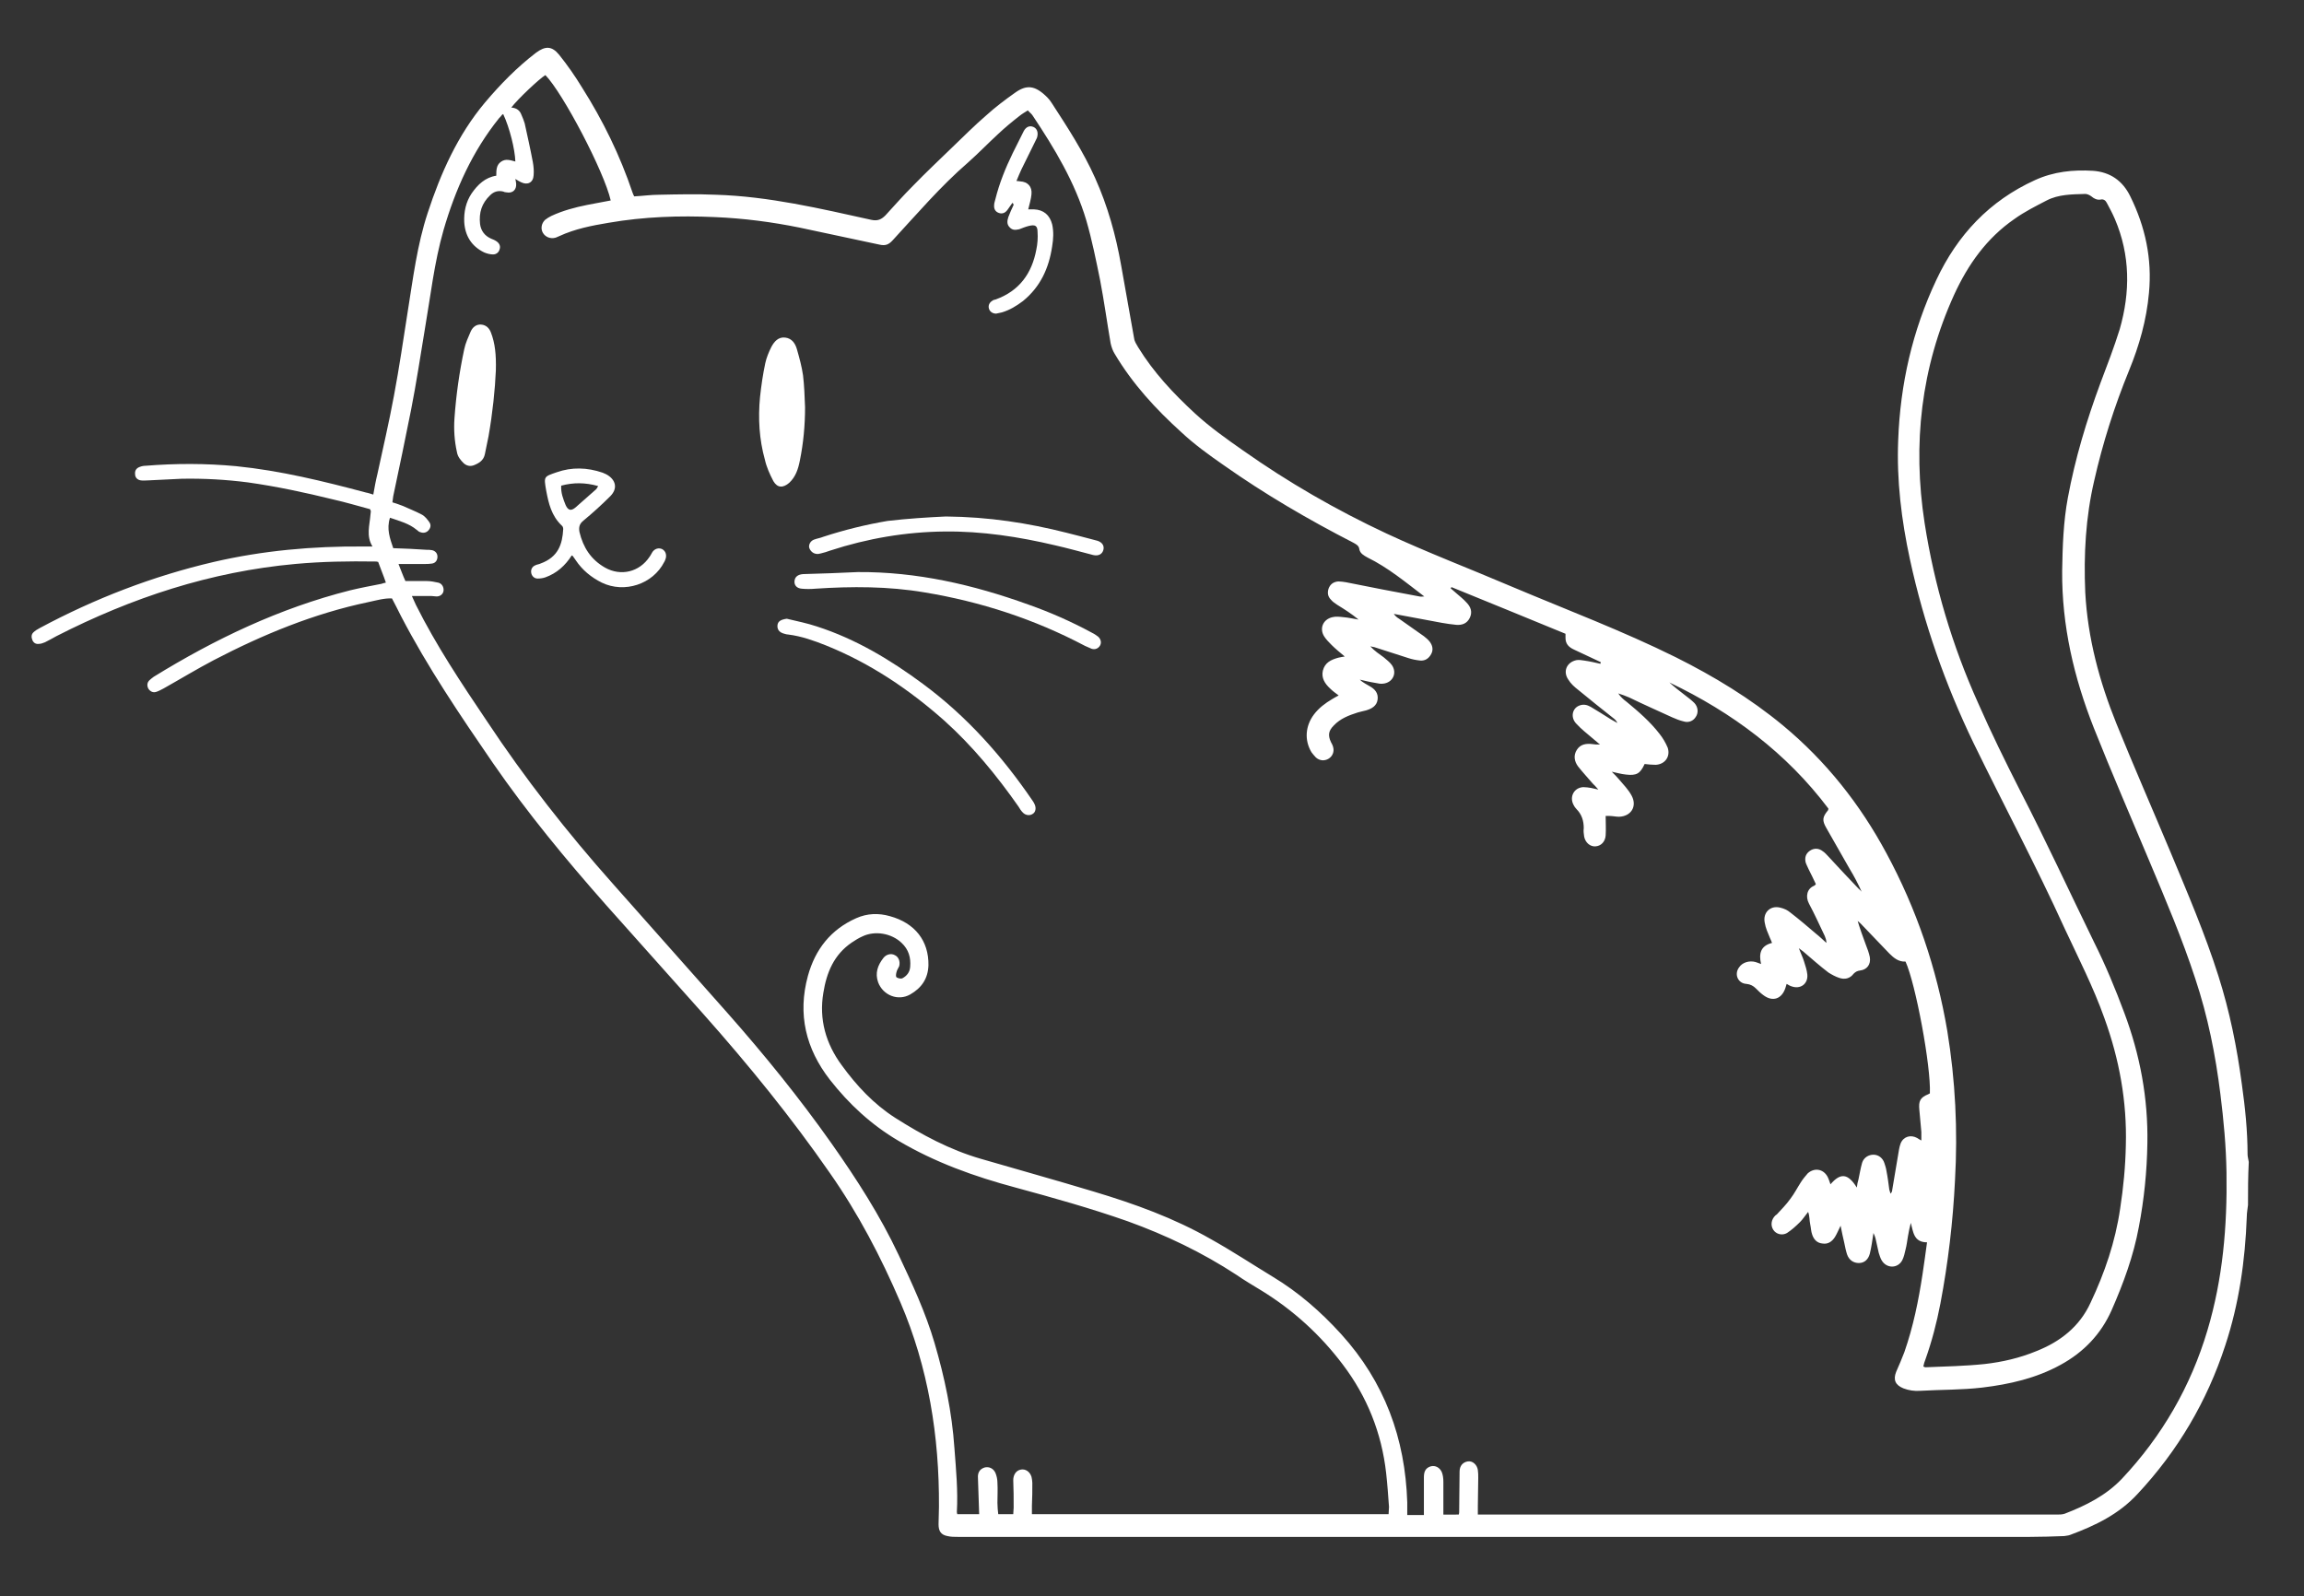 <svg xmlns="http://www.w3.org/2000/svg" xmlns:xlink="http://www.w3.org/1999/xlink" version="1.1" id="Layer_1" x="0px" y="0px" viewBox="0 0 567.8 393.4" enable-background="new 0 0 567.8 393.4" xml:space="preserve">
<rect x="0" y="0" width="567.8" height="393.4" fill="#333333" stroke="none"/>
<g>
	<path d="M554,297c-0.1,1-0.3,1.9-0.3,2.9c-0.4,10.8-1.9,21.4-5.3,31.7c-4.5,13.8-11.7,26-21.6,36.6c-4.6,5-10.4,7.8-16.6,10.1   c-0.5,0.2-1,0.2-1.5,0.3c-2.8,0.1-5.7,0.2-8.5,0.2c-88,0-176.1,0-264.1,0c-0.9,0-1.8,0-2.6-0.2c-1.6-0.3-2.2-1.2-2.2-2.9   c0-1.4,0.1-2.9,0.1-4.3c0.1-17.4-2.6-34.3-9.5-50.4c-4.8-11.2-10.4-21.9-17.4-31.9c-9.5-13.7-20-26.6-31.1-39.1   c-8-9-16-17.9-24-26.9c-9.9-11.2-19.4-22.7-27.9-35c-8.1-11.8-16.1-23.6-22.7-36.3c-0.7-1.4-1.4-2.8-2.2-4.3   c-1.9-0.1-3.9,0.5-5.8,0.9c-13.4,2.8-26,8-38.1,14.3c-4.2,2.2-8.3,4.7-12.4,7c-0.6,0.3-1.1,0.6-1.7,0.8c-0.8,0.3-1.5,0-2-0.7   c-0.4-0.7-0.4-1.5,0.2-2.1c0.3-0.3,0.7-0.6,1.1-0.9c15.1-9.3,31-16.9,48.4-21.3c2.5-0.6,5.1-1.1,7.7-1.6c0.3-0.1,0.6-0.2,1.1-0.3   c-0.6-1.8-1.3-3.4-1.9-5.1c-0.3-0.1-0.5-0.1-0.7-0.1c-6.6-0.1-13.1,0-19.7,0.6c-20.9,1.9-40.3,8.3-58.9,17.8   c-0.9,0.5-1.8,1-2.8,1.5c-0.5,0.2-1,0.4-1.5,0.4c-0.7,0.1-1.3-0.2-1.6-0.9c-0.3-0.7-0.3-1.4,0.2-1.9c0.4-0.4,1-0.8,1.6-1.1   c13.6-7.3,27.9-12.8,42.9-16.3c12.1-2.8,24.4-3.9,36.8-3.8c0.7,0,1.4,0,2.3,0c-1.6-2.6-0.7-5.2-0.5-7.8c0-0.3,0.1-0.6,0.1-0.9   c0-0.1-0.1-0.2-0.2-0.5c-3-0.8-6-1.7-9.1-2.4c-6.9-1.7-13.9-3.2-21-4.2c-5.4-0.7-10.9-1-16.3-0.9c-2.7,0.1-5.4,0.3-8.2,0.4   c-0.6,0-1.3,0.1-1.9,0c-0.8-0.1-1.4-0.7-1.4-1.5c-0.1-0.9,0.3-1.5,1.1-1.8c0.5-0.2,1-0.3,1.5-0.3c7.4-0.6,14.8-0.6,22.3,0.1   c10.9,1.1,21.5,3.7,32,6.5c0.6,0.1,1.1,0.3,1.8,0.5c0.3-1.7,0.6-3.4,1-5c1.4-6.5,2.9-12.9,4.1-19.4c1.3-6.9,2.3-13.8,3.4-20.8   c1.3-8.1,2.3-16.3,4.9-24.2c3.2-9.8,7.4-19.2,14.1-27.2c3.8-4.5,7.9-8.7,12.6-12.3c2.3-1.7,3.9-1.7,5.7,0.5c2,2.5,3.9,5.2,5.6,8   c5.2,8.2,9.4,16.8,12.5,26c0.1,0.3,0.2,0.5,0.4,0.9c2.1-0.1,4.1-0.4,6.2-0.4c4.6-0.1,9.3-0.2,13.9,0c13.1,0.4,25.7,3.4,38.4,6.2   c1.5,0.3,2.4-0.1,3.4-1.1c2.2-2.4,4.4-4.9,6.8-7.3c3.2-3.3,6.5-6.4,9.8-9.6c2.7-2.6,5.4-5.3,8.3-7.8c2.2-2,4.6-3.8,7-5.5   c2.9-2.1,5-1.9,8,1.1c0.4,0.4,0.8,0.9,1.1,1.4c3.9,6,7.8,12,10.7,18.5c3.1,6.9,5.1,14.1,6.4,21.5c1.1,6,2.1,12,3.2,18   c0.1,0.8,0.6,1.5,1,2.2c3.8,6.2,8.7,11.4,14,16.3c3.7,3.4,7.8,6.3,11.8,9.1c11.2,7.9,23,14.7,35.4,20.5   c10.1,4.7,20.6,8.7,30.9,13.1c13.5,5.7,27.3,10.9,40.4,17.4c9.4,4.7,18.3,10.1,26.4,16.8c10.6,8.8,19,19.4,25.5,31.5   c7.4,13.7,12.4,28.4,15,43.8c2,12.2,2.6,24.5,1.9,36.8c-0.5,10.2-1.7,20.4-3.6,30.4c-0.9,4.7-2.1,9.3-3.7,13.8   c-0.2,0.5-0.4,1.1-0.5,1.7c0.2,0.1,0.4,0.2,0.5,0.2c4.9-0.2,9.8-0.3,14.6-0.8c4.4-0.5,8.7-1.5,12.8-3.2c5.8-2.3,10.6-6,13.3-11.9   c3.5-7.4,6.1-15,7.3-23.2c0.8-5.2,1.3-10.4,1.4-15.6c0.3-10.8-1.6-21.2-5.3-31.4c-2.7-7.6-6.4-14.8-9.8-22.1   c-7-15.4-15-30.4-22.4-45.6c-7-14.5-12.3-29.6-15.7-45.3c-2.1-9.7-3.3-19.5-2.9-29.4c0.5-13.8,3.5-27,9.4-39.5   c5.2-11.1,13.1-19.5,24.3-24.6c4.6-2.1,9.4-2.6,14.3-2.3c4.2,0.3,7.3,2.4,9.2,6.3c3.7,7.5,5.4,15.4,4.6,23.8   c-0.6,6.7-2.4,13-4.9,19.1c-3.6,8.8-6.5,17.9-8.6,27.2c-2.1,9-2.6,18.2-2.2,27.5c0.6,11.3,3.5,22,7.7,32.4   c4.3,10.6,8.9,21.1,13.3,31.6c4.2,10.1,8.5,20.1,11.8,30.5c2.8,8.8,4.6,17.7,5.8,26.8c0.8,5.7,1.4,11.4,1.4,17.2   c0,0.6,0.2,1.2,0.3,1.9C554,290,554,293.5,554,297z M359.5,373.3c0.1-0.3,0.1-0.5,0.1-0.7c0-3.3,0.1-6.6,0.1-9.9   c0-1.4,0.8-2.3,2-2.5c1.2-0.2,2.3,0.8,2.5,2.1c0.1,0.6,0.1,1.3,0.1,1.9c0,2.4-0.1,4.8-0.1,7.1c0,0.6,0,1.2,0,2c1,0,1.8,0,2.5,0   c46.7,0,93.5,0,140.2,0c0.6,0,1.3,0,1.9-0.2c5.2-2,10.2-4.5,14.1-8.6c9.9-10.5,17-22.8,21.1-36.6c3.8-12.7,4.9-25.7,4.7-38.9   c-0.1-6.5-0.7-12.9-1.5-19.3c-1.2-9.7-3.1-19.2-6.2-28.5c-3.2-9.8-7.2-19.2-11.2-28.7c-4.6-11-9.4-22-13.8-33.1   c-4.9-12.4-7.9-25.2-7.8-38.7c0.1-6,0.3-12.1,1.4-18c1.8-9.7,4.6-19,8-28.2c1.7-4.5,3.4-8.9,4.8-13.4c2.6-9.1,2.6-18.2-1.2-27.1   c-0.6-1.4-1.3-2.7-2-4c-0.3-0.6-0.8-1-1.6-0.8c-0.8,0.1-1.5-0.2-2.2-0.8c-0.4-0.3-1-0.6-1.5-0.6c-3.3,0.1-6.6,0.1-9.5,1.6   c-2.7,1.4-5.5,2.8-8,4.6c-6.8,4.7-11.4,11.2-14.8,18.6c-8.2,18-10.3,36.9-7.3,56.3c2.4,15.4,6.8,30.2,13.2,44.4   c3.2,7.3,6.7,14.4,10.3,21.5c6.4,12.4,12.2,25,18.3,37.5c2.8,5.6,5.2,11.4,7.4,17.3c3.9,10.4,5.9,21.1,5.7,32.2   c-0.1,6.9-0.8,13.8-2.1,20.6c-1.3,7.1-3.8,13.9-6.7,20.5c-2.6,5.9-6.9,10.4-12.6,13.5c-6,3.3-12.6,4.8-19.3,5.6   c-5.1,0.6-10.2,0.5-15.3,0.8c-1.4,0.1-2.8-0.1-4.1-0.6c-2-0.8-2.6-2.1-1.8-4.1c0.7-1.6,1.4-3.2,2-4.8c2.2-6.3,3.5-12.7,4.5-19.3   c0.4-2.5,0.7-5,1.1-7.8c-3.3,0-3.4-2.6-4-4.8c-0.3,1.1-0.5,2.2-0.7,3.3c-0.2,1.1-0.3,2.2-0.6,3.3c-0.2,0.9-0.4,1.8-0.8,2.6   c-1.1,2.1-3.9,2.1-5.1,0c-0.3-0.5-0.5-1.2-0.7-1.8c-0.3-1.2-0.5-2.4-0.8-3.6c-0.1-0.3-0.2-0.7-0.5-1.3c-0.3,1.9-0.5,3.5-0.9,5.1   c-0.4,1.5-1.4,2.3-2.7,2.3c-1.3,0-2.4-0.7-2.9-2.1c-0.3-0.9-0.5-1.9-0.7-2.9c-0.3-1.3-0.6-2.6-0.9-4.2c-0.6,1.2-0.9,2-1.4,2.8   c-0.7,1.1-1.7,1.8-3,1.6c-1.4-0.1-2.2-1-2.6-2.2c-0.3-0.8-0.3-1.7-0.5-2.6c-0.2-0.9-0.1-1.9-0.5-3c-0.8,1-1.3,1.8-2,2.5   c-1,1-2,1.9-3.2,2.7c-1.2,0.7-2.7,0.3-3.4-0.8c-0.7-1.1-0.5-2.5,0.5-3.5c0.1-0.1,0.3-0.2,0.4-0.3c1.1-1.2,2.3-2.4,3.3-3.8   c1-1.3,1.7-2.7,2.6-4.1c0.5-0.8,1.1-1.5,1.7-2.2c1.8-1.6,4.2-1,5.1,1.3c0.2,0.4,0.3,0.9,0.5,1.4c2.5-2.9,4.3-2.7,6.5,0.8   c0.1-0.8,0.2-1.4,0.4-2c0.3-1.4,0.5-2.7,0.9-4.1c0.4-1.3,1.6-2,2.8-2c1.2,0,2.3,0.8,2.7,2.1c0.2,0.6,0.4,1.2,0.5,1.9   c0.3,1.5,0.5,3.1,0.7,4.6c0.1,0.4,0.2,0.7,0.3,1c0.3-0.3,0.4-0.6,0.4-0.8c0.6-3.4,1.1-6.7,1.7-10.1c0.1-0.5,0.2-1,0.4-1.5   c0.7-1.7,2.5-2.2,4.1-1.3c0.3,0.2,0.6,0.4,1,0.6c0-0.8,0-1.5,0-2.1c-0.2-1.8-0.3-3.7-0.5-5.5c-0.2-2.1,0.2-3,2.2-3.8   c0.2-0.1,0.3-0.2,0.4-0.2c0.3-6.6-3.5-27-6-32.5c-1.7,0.1-2.9-0.9-4-2c-2.3-2.4-4.6-4.8-6.9-7.2c-0.3-0.3-0.6-0.6-0.9-0.8   c0.6,2,1.3,3.9,2,5.8c0.4,1,0.8,2.1,1,3.1c0.3,1.8-0.7,3.1-2.4,3.3c-0.7,0.1-1.1,0.3-1.6,0.8c-0.9,1.2-2.2,1.5-3.6,1   c-0.9-0.3-1.8-0.8-2.6-1.3c-2.1-1.6-4-3.3-6-5c-0.3-0.3-0.7-0.5-1.3-1c0.5,1.3,1,2.3,1.3,3.3c0.3,1,0.7,2.1,0.8,3.2   c0.2,2.3-1.7,3.7-3.9,2.9c-0.4-0.1-0.8-0.4-1.2-0.6c-0.1,0.4-0.2,0.7-0.3,1c-0.9,2.7-3.1,3.5-5.4,1.8c-0.7-0.5-1.3-1.1-1.9-1.7   c-0.6-0.6-1.3-1-2.3-1.1c-2.1-0.1-3.1-2.4-1.8-4.1c0.8-1.2,2.5-1.7,4-1.3c0.4,0.1,0.8,0.3,1.4,0.5c-0.6-2.6-0.1-4.5,2.7-5.2   c-0.2-0.5-0.3-0.8-0.5-1.2c-0.5-1.2-1.1-2.5-1.3-3.8c-0.5-2.5,1.4-4.3,3.8-3.7c0.9,0.2,1.8,0.6,2.5,1.2c2.2,1.7,4.2,3.4,6.3,5.2   c0.9,0.7,1.7,1.5,2.6,2.3c0-0.7-0.2-1.2-0.4-1.7c-1.3-2.7-2.5-5.4-3.9-8c-0.9-1.7-0.5-3.7,1.3-4.4c0.1-0.1,0.3-0.2,0.4-0.4   c-0.6-1.3-1.2-2.5-1.8-3.7c-0.2-0.5-0.5-1-0.7-1.6c-0.3-1.2,0-2.2,1-2.9c1-0.7,2.2-0.7,3.2,0.1c0.5,0.3,0.9,0.8,1.3,1.2   c2.5,2.7,5,5.4,7.5,8c0.3,0.3,0.6,0.5,0.8,0.8c-0.9-2-1.9-3.9-3-5.7c-1.9-3.3-3.8-6.7-5.7-10c-1.1-1.9-1-2.7,0.4-4.4   c0.1-0.1,0-0.2,0.1-0.4c-10.3-13.7-23.7-23.7-39.2-31.1c1.2,1.1,2.5,2.1,3.8,3.1c0.8,0.6,1.7,1.3,2.4,2c0.9,1,1,2.4,0.3,3.4   c-0.6,1-1.8,1.5-3,1.1c-0.9-0.2-1.9-0.6-2.8-1c-3.5-1.6-7.1-3.2-10.6-4.9c-0.9-0.4-1.8-0.7-2.7-1c0.6,0.9,1.3,1.5,2.1,2.1   c2.9,2.4,5.8,4.9,8.1,7.9c0.8,1,1.5,2.2,2,3.4c0.7,2.2-0.7,4.1-3,4.2c-0.9,0-1.8-0.1-2.7-0.2c-1.1,2.4-2,2.9-4.6,2.6   c-1.1-0.1-2.1-0.4-3.5-0.7c0.8,0.8,1.3,1.3,1.8,1.9c1.1,1.3,2.3,2.5,3.1,4c1.4,2.6-0.1,5.1-3.1,5.2c-0.8,0-1.6-0.2-2.4-0.2   c-0.4,0-0.8,0-0.9,0c0,1.7,0.1,3.3,0,4.8c-0.1,1.5-1.1,2.6-2.5,2.7c-1.3,0.1-2.5-0.9-2.8-2.4c-0.1-0.7-0.2-1.4-0.1-2.1   c0-1.8-0.5-3.4-1.8-4.7c-0.3-0.3-0.5-0.6-0.7-1c-1.1-2,0.1-4.3,2.4-4.4c0.6,0,1.3,0.1,1.9,0.2c0.5,0.1,1,0.2,1.8,0.4   c-0.6-0.7-1-1.1-1.4-1.5c-1.2-1.4-2.5-2.8-3.6-4.2c-0.9-1.2-1.2-2.7-0.3-4.1c0.9-1.4,2.3-1.6,3.9-1.4c0.5,0.1,0.9,0.1,1.8,0.1   c-0.8-0.7-1.4-1.2-1.9-1.6c-1.3-1.1-2.7-2.2-3.9-3.5c-1.5-1.5-1.1-3.8,0.7-4.5c1-0.4,1.9-0.2,2.8,0.3c1.7,1,3.4,2.1,5,3.1   c0.5,0.3,1.1,0.6,1.6,0.9c-0.3-0.6-0.6-0.9-1-1.2c-2.9-2.3-5.8-4.6-8.7-7c-0.9-0.7-1.8-1.5-2.4-2.5c-1.4-2-0.4-4.3,2-4.8   c0.6-0.1,1.3,0,1.9,0.1c1.4,0.2,2.7,0.5,4,0.8c0-0.1,0.1-0.3,0.1-0.4c-2.2-1-4.4-2.1-6.6-3.1c-1.3-0.6-2.1-1.4-2.1-2.9   c0-0.3,0-0.6,0-1c-9.3-3.8-18.7-7.7-28.1-11.5c-0.1,0.1-0.1,0.2-0.2,0.3c0.5,0.4,1,0.9,1.5,1.3c0.8,0.7,1.7,1.4,2.4,2.2   c1.1,1.1,1.5,2.4,0.8,3.8c-0.7,1.4-1.9,1.8-3.3,1.7c-1.2-0.1-2.4-0.3-3.6-0.5c-3.9-0.7-7.9-1.5-11.8-2.2c0.3,0.5,0.8,0.9,1.3,1.2   c2,1.4,4.1,2.9,6.1,4.3c0.5,0.4,1,0.8,1.4,1.3c0.7,0.9,1,2,0.4,3.1c-0.6,1.1-1.5,1.7-2.7,1.6c-1-0.1-2-0.3-2.9-0.6   c-2.8-0.9-5.6-1.8-8.4-2.7c-0.3-0.1-0.7-0.1-1-0.2c1,1.1,2.2,1.9,3.3,2.7c0.7,0.6,1.5,1.2,2,1.9c1.4,2,0.2,4.4-2.2,4.6   c-0.6,0.1-1.3-0.1-1.9-0.2c-1.3-0.2-2.5-0.5-3.8-0.8c0.7,0.7,1.6,1.1,2.4,1.6c1.3,0.7,2.2,1.7,2,3.3c-0.2,1.6-1.5,2.3-2.9,2.7   c-0.7,0.2-1.4,0.3-2,0.5c-2.2,0.7-4.3,1.5-5.9,3.2c-1.3,1.3-1.5,2.4-0.7,4.1c0.2,0.4,0.4,0.7,0.5,1.1c0.4,1.2-0.1,2.4-1.1,3   c-1,0.6-2.2,0.5-3.1-0.3c-0.4-0.4-0.8-0.9-1.1-1.3c-1.8-3-1.5-6.5,0.6-9.3c1.2-1.6,2.8-2.8,4.5-3.8c0.5-0.3,1-0.6,1.6-0.9   c-0.8-0.6-1.5-1.1-2.1-1.7c-1.3-1.2-2.2-2.6-1.8-4.4c0.5-2,2-2.7,3.8-3.2c0.5-0.1,0.9-0.2,1.6-0.3c-1.2-1-2.3-1.9-3.2-2.8   c-0.7-0.7-1.4-1.4-1.9-2.2c-1.2-2-0.2-4.2,2.1-4.7c0.8-0.2,1.7-0.1,2.6,0c1.3,0.1,2.5,0.4,3.8,0.6c-1.7-1.4-3.4-2.5-5.2-3.6   c-0.6-0.4-1.2-0.8-1.6-1.3c-0.8-0.8-0.9-1.7-0.6-2.7c0.4-1.1,1.2-1.7,2.4-1.8c0.6,0,1.3,0.1,1.9,0.2c6,1.2,12.1,2.4,18.1,3.5   c0.4,0.1,0.8,0,1.2,0c-4.6-3.5-8.9-7.1-14-9.6c-0.9-0.5-1.8-1-2-2c-0.1-0.9-0.7-1.2-1.4-1.6c-11.1-5.7-21.9-12-32.1-19.2   c-3.6-2.5-7.2-5.1-10.4-8.1c-6.3-5.7-12-11.9-16.4-19.3c-0.5-0.8-0.8-1.7-1-2.6c-0.9-5.2-1.6-10.4-2.6-15.6c-1-4.9-2-9.9-3.4-14.7   c-2.8-9.4-7.8-17.7-13.2-25.8c-0.3-0.5-0.8-0.8-1.2-1.3c-0.8,0.5-1.5,0.9-2.1,1.4c-1.8,1.4-3.5,2.8-5.2,4.4   c-2.5,2.3-4.9,4.8-7.5,7.1c-6.7,5.8-12.5,12.6-18.5,19.1c-1,1.1-1.8,1.4-3.2,1.1c-6.6-1.4-13.1-2.8-19.7-4.2   c-6.9-1.4-13.8-2.3-20.9-2.6c-8.8-0.4-17.5-0.1-26.2,1.4c-4.2,0.7-8.3,1.5-12.2,3.3c-0.3,0.1-0.6,0.3-1,0.4c-1.2,0.3-2.4-0.2-3-1.2   c-0.6-1-0.4-2.3,0.5-3.2c0.5-0.4,1-0.7,1.6-1c2.8-1.3,5.8-2.1,8.8-2.7c1.9-0.4,3.9-0.7,5.8-1.1c-1.6-7.1-11.8-26.5-16.1-30.9   c-1.5,0.9-6.8,5.9-8.4,8c1.3,0.1,2.1,0.7,2.5,1.8c0.3,0.7,0.6,1.4,0.8,2.1c0.7,3.2,1.4,6.3,2,9.5c0.2,1.1,0.3,2.2,0.2,3.3   c-0.1,1.8-1.5,2.5-3.1,1.7c-0.4-0.2-0.8-0.4-1.4-0.8c0.1,0.6,0.2,0.9,0.2,1.2c0.1,1.5-0.9,2.4-2.4,2.1c-0.3,0-0.6-0.1-0.8-0.2   c-1.2-0.3-2.3,0-3.2,0.9c-2.1,2-2.8,4.3-2.5,7.1c0.2,1.6,1.1,2.9,2.7,3.6c0.5,0.2,1,0.4,1.4,0.7c0.7,0.5,1,1.2,0.7,2   c-0.2,0.7-0.8,1.2-1.6,1.2c-0.7,0-1.5-0.2-2.2-0.5c-3.1-1.5-4.7-4.1-4.9-7.5c-0.1-2.5,0.4-4.9,1.8-7c1.5-2.2,3.4-4,6.1-4.4   c0-1.3,0-2.6,1.1-3.4c1.2-0.9,2.4-0.4,3.6-0.1c-0.1-3-1.4-8.3-3-11.7c-0.1,0.1-0.2,0.1-0.3,0.2c-0.2,0.3-0.4,0.5-0.7,0.8   c-6.6,8.2-10.8,17.6-13.7,27.6c-2.3,8-3.2,16.3-4.6,24.4c-1.1,6.6-2.1,13.3-3.4,19.9c-1.4,7.1-2.9,14.2-4.4,21.3   c-0.1,0.5-0.1,1-0.2,1.5c1,0.3,1.8,0.6,2.6,0.9c1.5,0.7,3.1,1.3,4.6,2.1c0.8,0.4,1.4,1.2,1.9,1.9c0.5,0.7,0.3,1.5-0.3,2.1   c-0.6,0.6-1.4,0.6-2.1,0.3c-0.3-0.1-0.5-0.4-0.7-0.5c-1.9-1.6-4.3-2.2-6.6-3c-0.9,2.8,0,5.1,0.8,7.5c2.8,0.1,5.5,0.2,8.2,0.4   c0.5,0,0.9,0,1.4,0.1c0.8,0.2,1.3,0.8,1.3,1.6c0,0.9-0.5,1.6-1.4,1.7c-0.6,0.1-1.2,0.1-1.7,0.1c-2.1,0-4.1,0-6.5,0   c0.6,1.5,1.1,2.9,1.7,4.2c1.9,0,3.6,0,5.2,0c1,0,2,0.2,2.9,0.4c0.9,0.2,1.4,1.1,1.3,2c-0.1,0.8-0.8,1.4-1.7,1.4   c-0.4,0-0.8-0.1-1.2-0.1c-1.5,0-3.1,0-4.9,0c0.4,0.9,0.7,1.5,1,2.2c5,10,11.2,19.3,17.4,28.5c9.4,14.2,19.9,27.6,31.2,40.3   c9.4,10.6,18.8,21.2,28.2,31.8c9.1,10.3,17.7,20.9,25.6,32.1c6.2,8.8,12,17.8,16.6,27.6c3.3,7,6.6,14.1,8.8,21.6   c2.5,8.5,4.3,17.1,4.9,25.9c0.4,5.3,0.9,10.5,0.6,15.8c0,0.2,0.1,0.3,0.1,0.5c1.7,0,3.5,0,5.4,0c-0.1-3.1-0.2-6-0.3-8.9   c-0.1-1.3,0.4-2.2,1.6-2.6c1.1-0.3,2.2,0.2,2.7,1.3c0.3,0.7,0.5,1.6,0.5,2.4c0.1,1.7,0,3.4,0,5c0,1,0.1,1.9,0.2,2.8   c1.4,0,2.5,0,3.7,0c0-0.6,0.1-1.1,0.1-1.6c0-2.3,0-4.5-0.1-6.8c0-1.3,0.7-2.4,1.9-2.6c1.1-0.2,2.2,0.5,2.6,1.8   c0.1,0.5,0.2,1,0.2,1.5c0,1.9,0,3.7-0.1,5.6c0,0.7,0,1.4,0,2.1c29.4,0,58.6,0,87.9,0c0-0.7,0.1-1.2,0.1-1.8   c-0.2-2.8-0.4-5.6-0.7-8.3c-1.1-9.9-4.7-18.9-10.7-26.8c-5.5-7.3-12.2-13.4-20-18.2c-2.1-1.3-4.2-2.5-6.2-3.9   c-8.4-5.5-17.4-9.8-26.8-13.2c-9.1-3.2-18.4-5.8-27.6-8.3c-10.1-2.7-19.9-6.2-29-11.6c-6.6-3.9-12.1-9-16.8-15   c-5.9-7.6-8-16.1-5.4-25.6c1.8-6.5,5.6-11.4,11.9-14.2c2.7-1.2,5.5-1.3,8.3-0.5c6.2,1.7,9.6,6.1,9.5,12.1c-0.1,3.3-1.7,5.6-4.5,7.2   c-3,1.7-6.7,0.2-7.9-3c-0.8-2.3-0.1-4.2,1.3-6c0.7-0.9,1.9-1.2,2.8-0.7c0.9,0.4,1.4,1.5,1.1,2.7c-0.2,0.5-0.6,1-0.7,1.6   c-0.1,0.4-0.2,1.1,0.1,1.2c0.3,0.2,1,0.4,1.4,0.2c1.1-0.6,1.8-1.5,1.9-2.8c0.2-2.3-0.4-4.3-2.1-5.9c-2.5-2.4-6.6-3.1-9.7-1.6   c-0.9,0.4-1.7,0.9-2.6,1.5c-4.4,3-6.2,7.4-7,12.4c-1.1,6.5,0.6,12.5,4.5,17.8c3.7,5.1,7.9,9.6,13.2,13c6.6,4.2,13.5,7.9,21.1,10.1   c9.3,2.7,18.6,5.3,27.9,8.1c10,3,19.7,6.5,28.8,11.7c5.2,2.9,10.2,6.2,15.3,9.3c6.3,3.8,11.8,8.6,16.8,14.1   c10.7,11.8,15.8,25.7,16.3,41.5c0,1,0,2.1,0,3.1c1.5,0,2.8,0,4.1,0c0-3.2,0-6.2,0-9.3c0-1.4,0.4-2.3,1.7-2.7   c1.1-0.3,2.2,0.3,2.7,1.4c0.3,0.7,0.4,1.6,0.4,2.4c0,2.1,0,4.3,0,6.4c0,0.6,0,1.1,0,1.7C357.6,373.3,358.5,373.3,359.5,373.3z" fill="#ffffff"/>
	<path d="M198.4,100.4c0,4.4-0.4,8.8-1.3,13.2c-0.4,2-1,3.9-2.6,5.4c-1.5,1.3-2.9,1.3-3.9-0.4c-0.9-1.7-1.7-3.5-2.1-5.3   c-1.4-5-1.7-10.2-1.2-15.4c0.3-2.8,0.7-5.6,1.3-8.4c0.3-1.4,0.9-2.8,1.5-4c0.7-1.3,1.7-2.5,3.4-2.3c1.7,0.2,2.5,1.5,2.9,2.9   c0.6,2.1,1.2,4.3,1.5,6.4C198.2,95,198.3,97.7,198.4,100.4z" fill="#ffffff"/>
	<path d="M140.9,136.9c-1.6,2.5-3.7,4.4-6.5,5.4c-0.6,0.2-1.2,0.3-1.9,0.3c-0.9,0-1.5-0.7-1.6-1.5c-0.1-0.8,0.3-1.5,1.1-1.8   c0.4-0.2,0.8-0.2,1.2-0.4c4.4-1.6,5.4-4.8,5.6-8.5c0-0.3-0.1-0.7-0.4-0.9c-2.5-2.4-3.2-5.4-3.8-8.6c-0.6-3.5-0.6-3.4,2.6-4.5   c3.7-1.3,7.5-1.2,11.3,0.1c0.3,0.1,0.6,0.3,0.9,0.4c2.4,1.3,2.9,3.5,1,5.4c-2.1,2.1-4.3,4.1-6.6,6c-1,0.8-1.2,1.6-1,2.8   c0.9,3.8,2.8,6.8,6.3,8.8c3.9,2.2,8.5,1.1,11-2.7c0.3-0.4,0.5-0.9,0.8-1.3c0.6-0.7,1.4-0.9,2.2-0.6c0.8,0.4,1.2,1.2,1,2.2   c-0.1,0.3-0.2,0.7-0.4,1c-2.8,5.5-9.8,7.8-15.4,5.1c-2.6-1.3-4.8-3.1-6.4-5.5c-0.2-0.3-0.5-0.7-0.7-1   C141.1,137,141,136.9,140.9,136.9z M138.3,119.7c-0.1,1.8,0.5,3.3,1.1,4.8c0.6,1.3,1.3,1.5,2.4,0.6c1.7-1.5,3.4-3,5.1-4.5   c0.2-0.2,0.3-0.4,0.5-0.8C144.2,118.9,141.3,118.9,138.3,119.7z" fill="#ffffff"/>
	<path d="M193.9,152.5c2.5,0.6,5,1.1,7.4,1.9c9.6,3.1,18.1,8.2,26.2,14.2c10.8,8,19.5,17.8,27,28.8c0.2,0.3,0.4,0.6,0.5,0.9   c0.4,0.9,0.2,1.9-0.5,2.3c-0.7,0.5-1.8,0.4-2.5-0.4c-0.4-0.4-0.7-0.9-1-1.4c-5.4-7.7-11.3-14.9-18.3-21.2   c-8.7-7.7-18.2-14.1-29.1-18.5c-3-1.2-6.1-2.3-9.3-2.7c-0.3,0-0.7-0.1-1-0.2c-1.2-0.3-1.8-1-1.7-2.1   C191.7,153.1,192.5,152.7,193.9,152.5z" fill="#ffffff"/>
	<path d="M211.4,141c14.5-0.1,28.4,3.1,42,8c5.4,1.9,10.6,4.2,15.6,6.9c0.6,0.3,1.1,0.6,1.6,1c0.7,0.6,0.9,1.5,0.5,2.2   c-0.4,0.7-1.2,1.1-2.1,0.8c-0.5-0.2-1.1-0.5-1.6-0.7c-12.5-6.6-25.7-10.9-39.6-13.2c-8.9-1.5-17.9-1.5-26.9-0.9   c-1.1,0.1-2.2,0.1-3.3,0c-1.3-0.1-1.9-0.9-1.8-1.9c0.1-1,0.8-1.6,2.1-1.7C202.4,141.4,206.9,141.2,211.4,141z" fill="#ffffff"/>
	<path d="M122.2,91.3c-0.2,4.7-0.8,10.5-1.8,16.2c-0.3,1.5-0.6,3-0.9,4.4c-0.3,1.6-1.5,2.3-2.8,2.8c-0.9,0.3-1.7,0.1-2.4-0.5   c-0.8-0.8-1.5-1.6-1.7-2.8c-0.6-2.7-0.8-5.5-0.6-8.3c0.4-5.7,1.2-11.4,2.4-17c0.3-1.5,1-3,1.6-4.4c0.5-1.1,1.4-1.8,2.6-1.7   c1.2,0.1,2,0.9,2.4,2C122,84.6,122.3,87.4,122.2,91.3z" fill="#ffffff"/>
	<path d="M233.1,127.3c10.6,0.1,20.2,1.6,29.7,4c2.1,0.5,4.2,1.1,6.2,1.6c0.5,0.1,1,0.3,1.5,0.4c1.2,0.4,1.7,1.3,1.4,2.3   c-0.3,1-1.2,1.5-2.5,1.2c-3.1-0.8-6.3-1.7-9.4-2.4c-8.9-2.1-18-3.5-27.2-3.4c-9.6,0.1-19,1.7-28.2,4.7c-0.8,0.3-1.5,0.5-2.3,0.7   c-0.4,0.1-0.8,0.2-1.2,0.1c-0.8-0.1-1.5-0.8-1.7-1.6c-0.1-0.8,0.4-1.6,1.2-1.9c0.8-0.3,1.6-0.4,2.3-0.7c5.2-1.7,10.5-3,15.8-3.9   C223.8,127.8,228.8,127.5,233.1,127.3z" fill="#ffffff"/>
	<path d="M249.5,50c-0.4,0.6-0.8,1.1-1.2,1.7c-0.5,0.7-1.2,1.1-2.1,0.8c-0.9-0.3-1.3-1-1.2-2c0-0.5,0.2-0.9,0.3-1.4   c1-4,2.5-7.7,4.3-11.4c0.9-1.8,1.8-3.6,2.7-5.4c0.6-1.1,1.5-1.4,2.4-1c0.9,0.4,1.2,1.4,0.9,2.5c-0.1,0.4-0.4,0.8-0.6,1.3   c-1.1,2.2-2.2,4.5-3.3,6.7c-0.4,0.9-0.8,1.8-1.2,2.8c0.4,0,0.7,0.1,0.9,0.1c1.9,0.1,3,1.3,2.8,3.2c-0.1,1.2-0.5,2.4-0.8,3.7   c0.5,0,0.9,0,1.4,0c2.4,0.1,3.9,1.4,4.5,3.7c0.4,1.8,0.3,3.6,0,5.4c-0.8,5.4-2.9,10-7.2,13.5c-1.6,1.2-3.2,2.2-5.2,2.8   c-0.4,0.1-0.9,0.2-1.4,0.3c-0.9,0-1.6-0.5-1.8-1.3c-0.2-0.8,0.2-1.5,0.9-1.9c0.2-0.2,0.5-0.2,0.8-0.3c5.8-2.1,8.9-6.4,10-12.3   c0.3-1.4,0.4-2.9,0.3-4.3c0-1.6-0.6-1.9-2.2-1.5c-0.8,0.2-1.5,0.5-2.3,0.8c-0.9,0.2-1.7,0.3-2.4-0.5c-0.7-0.7-0.6-1.6-0.3-2.5   c0.4-1,0.8-2,1.3-3C249.7,50.1,249.6,50.1,249.5,50z" fill="#ffffff"/>
</g>
</svg>